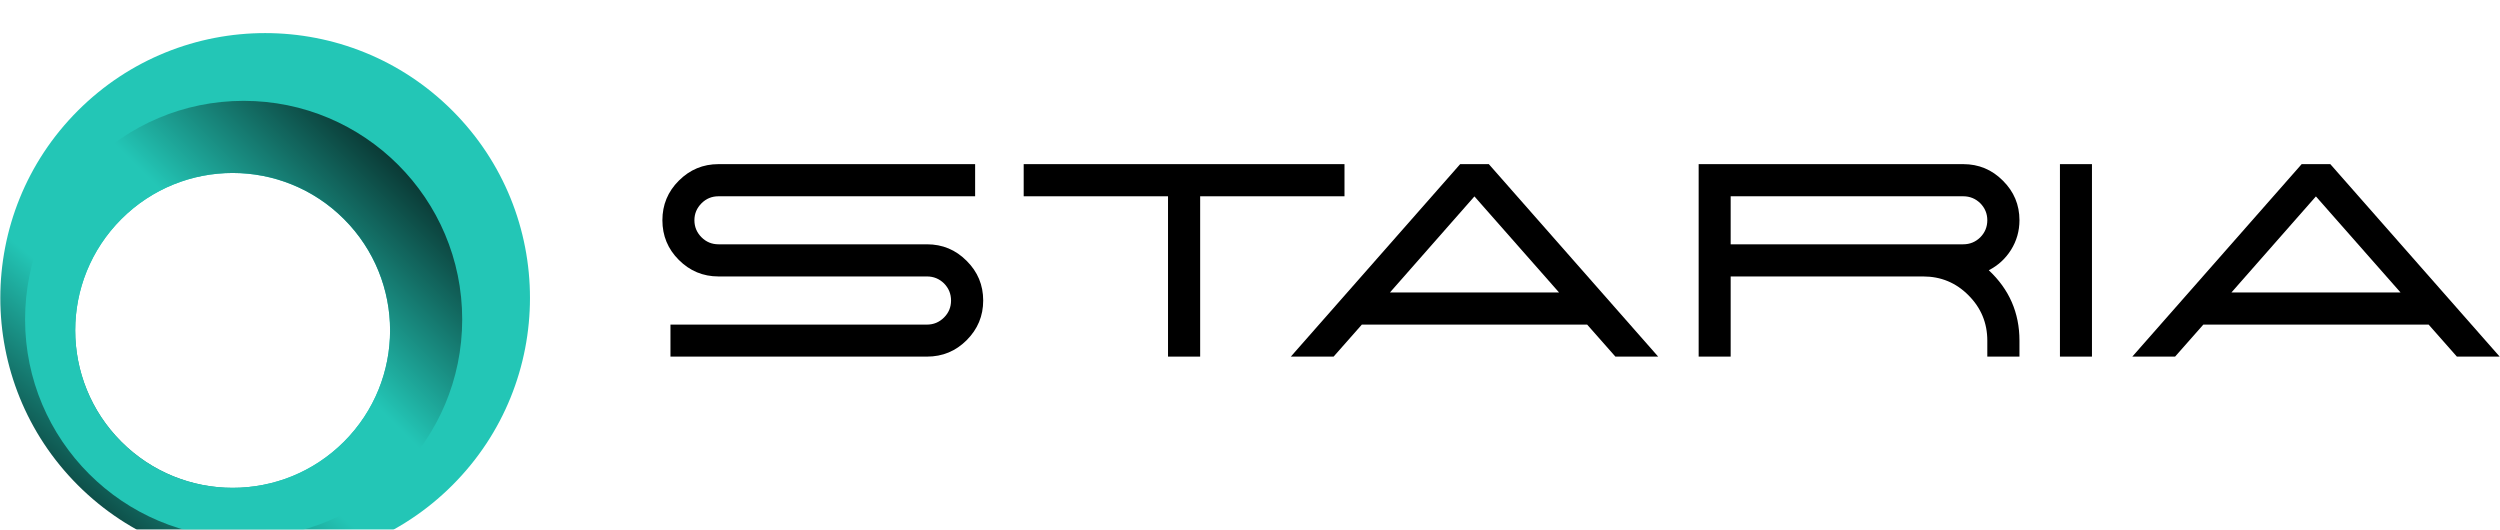 <svg xmlns="http://www.w3.org/2000/svg" fill="none" width="236" viewBox="5 4 235.94 50">
<g filter="url(#filter0_dd_7_9164)">
<g clip-path="url(#clip0_7_9164)">
<path d="M47.677 11.322C37.914 1.559 22.085 1.559 12.322 11.322C2.559 21.086 2.559 36.914 12.322 46.677C22.085 56.441 37.914 56.441 47.677 46.677C57.44 36.914 57.44 21.086 47.677 11.322ZM37.441 42.575C31.638 48.378 22.228 48.378 16.425 42.575C10.621 36.771 10.621 27.362 16.425 21.558C22.228 15.754 31.638 15.754 37.441 21.558C43.245 27.362 43.245 36.771 37.441 42.575Z" fill="url(#paint0_linear_7_9164)"/>
<path d="M27.97 10.396C16.575 10.396 7.338 19.633 7.338 31.028C7.338 42.423 16.575 51.66 27.97 51.66C39.365 51.66 48.602 42.423 48.602 31.028C48.602 19.633 39.365 10.396 27.97 10.396ZM16.424 21.557C22.227 15.754 31.637 15.754 37.441 21.557C43.244 27.361 43.244 36.771 37.441 42.574C31.637 48.378 22.227 48.378 16.424 42.574C10.62 36.771 10.62 27.361 16.424 21.557Z" fill="url(#paint1_linear_7_9164)"/>
</g>
</g>
<path d="M222.247 19.494H224.951L240.937 37.664H236.9L234.233 34.642H212.965L210.298 37.664H206.26L222.247 19.494ZM223.592 22.541L215.618 31.608H231.579L223.592 22.541Z" fill="currentColor"/>
<path d="M199.429 37.664V19.494H202.451V37.664H199.429Z" fill="currentColor"/>
<path d="M168.345 27.062H190.299C190.925 27.062 191.463 26.842 191.912 26.401C192.352 25.953 192.572 25.415 192.572 24.789C192.572 24.171 192.352 23.638 191.912 23.189C191.463 22.749 190.925 22.529 190.299 22.529H168.345V27.062ZM194.807 27.595C194.282 28.425 193.583 29.064 192.712 29.512C194.642 31.316 195.607 33.529 195.607 36.153V37.664H192.572V36.153C192.572 34.486 191.979 33.059 190.794 31.874C189.618 30.689 188.191 30.097 186.515 30.097H168.345V37.664H165.323V19.494H190.299C191.763 19.494 193.012 20.015 194.045 21.056C195.086 22.089 195.607 23.333 195.607 24.789C195.607 25.805 195.34 26.74 194.807 27.595Z" fill="currentColor"/>
<path d="M142.81 19.494H145.515L161.501 37.664H157.463L154.797 34.642H133.528L130.862 37.664H126.824L142.81 19.494ZM144.156 22.541L136.182 31.608H152.143L144.156 22.541Z" fill="currentColor"/>
<path d="M101.606 19.494H131.89V22.529H118.265V37.664H115.231V22.529H101.606V19.494Z" fill="currentColor"/>
<path d="M68.262 37.664V34.642H92.476C93.103 34.642 93.64 34.418 94.089 33.969C94.529 33.529 94.749 32.996 94.749 32.37C94.749 31.743 94.529 31.206 94.089 30.757C93.64 30.317 93.103 30.097 92.476 30.097H72.795C71.339 30.097 70.09 29.576 69.049 28.535C68.016 27.502 67.5 26.253 67.5 24.789C67.5 23.333 68.016 22.089 69.049 21.056C70.09 20.015 71.339 19.494 72.795 19.494H97.022V22.529H72.795C72.168 22.529 71.635 22.749 71.195 23.189C70.746 23.638 70.522 24.171 70.522 24.789C70.522 25.415 70.746 25.953 71.195 26.402C71.635 26.842 72.168 27.062 72.795 27.062H92.476C93.941 27.062 95.189 27.582 96.222 28.624C97.263 29.656 97.784 30.905 97.784 32.37C97.784 33.825 97.263 35.074 96.222 36.115C95.189 37.148 93.941 37.664 92.476 37.664H68.262Z" fill="currentColor"/>
<defs>
<filter id="filter0_dd_7_9164" x="0.312" y="0.875" width="59.375" height="59.375" filterUnits="userSpaceOnUse" color-interpolation-filters="sRGB">
<feFlood flood-opacity="0" result="BackgroundImageFix"/>
<feColorMatrix in="SourceAlpha" type="matrix" values="0 0 0 0 0 0 0 0 0 0 0 0 0 0 0 0 0 0 127 0" result="hardAlpha"/>
<feOffset dy="1.562"/>
<feGaussianBlur stdDeviation="1.562"/>
<feColorMatrix type="matrix" values="0 0 0 0 0.063 0 0 0 0 0.094 0 0 0 0 0.157 0 0 0 0.06 0"/>
<feBlend mode="normal" in2="BackgroundImageFix" result="effect1_dropShadow_7_9164"/>
<feColorMatrix in="SourceAlpha" type="matrix" values="0 0 0 0 0 0 0 0 0 0 0 0 0 0 0 0 0 0 127 0" result="hardAlpha"/>
<feOffset dy="1.562"/>
<feGaussianBlur stdDeviation="2.344"/>
<feColorMatrix type="matrix" values="0 0 0 0 0.063 0 0 0 0 0.094 0 0 0 0 0.157 0 0 0 0.1 0"/>
<feBlend mode="normal" in2="effect1_dropShadow_7_9164" result="effect2_dropShadow_7_9164"/>
<feBlend mode="normal" in="SourceGraphic" in2="effect2_dropShadow_7_9164" result="shape"/>
</filter>
<linearGradient id="paint0_linear_7_9164" x1="7.939" y1="55.298" x2="47.115" y2="8.596" gradientUnits="userSpaceOnUse">
<stop/>
<stop offset="0.38" stop-color="#23C6B6"/>
<stop offset="1" stop-color="#23C6B6"/>
</linearGradient>
<linearGradient id="paint1_linear_7_9164" x1="47.658" y1="11.339" x2="1.653" y2="57.345" gradientUnits="userSpaceOnUse">
<stop/>
<stop offset="0.38" stop-color="#23C6B6"/>
<stop offset="1" stop-color="#23C6B6"/>
</linearGradient>
<clipPath id="clip0_7_9164">
<rect x="5" y="4" width="50" height="50" rx="12.5" fill="currentColor"/>
</clipPath>
</defs>
</svg>